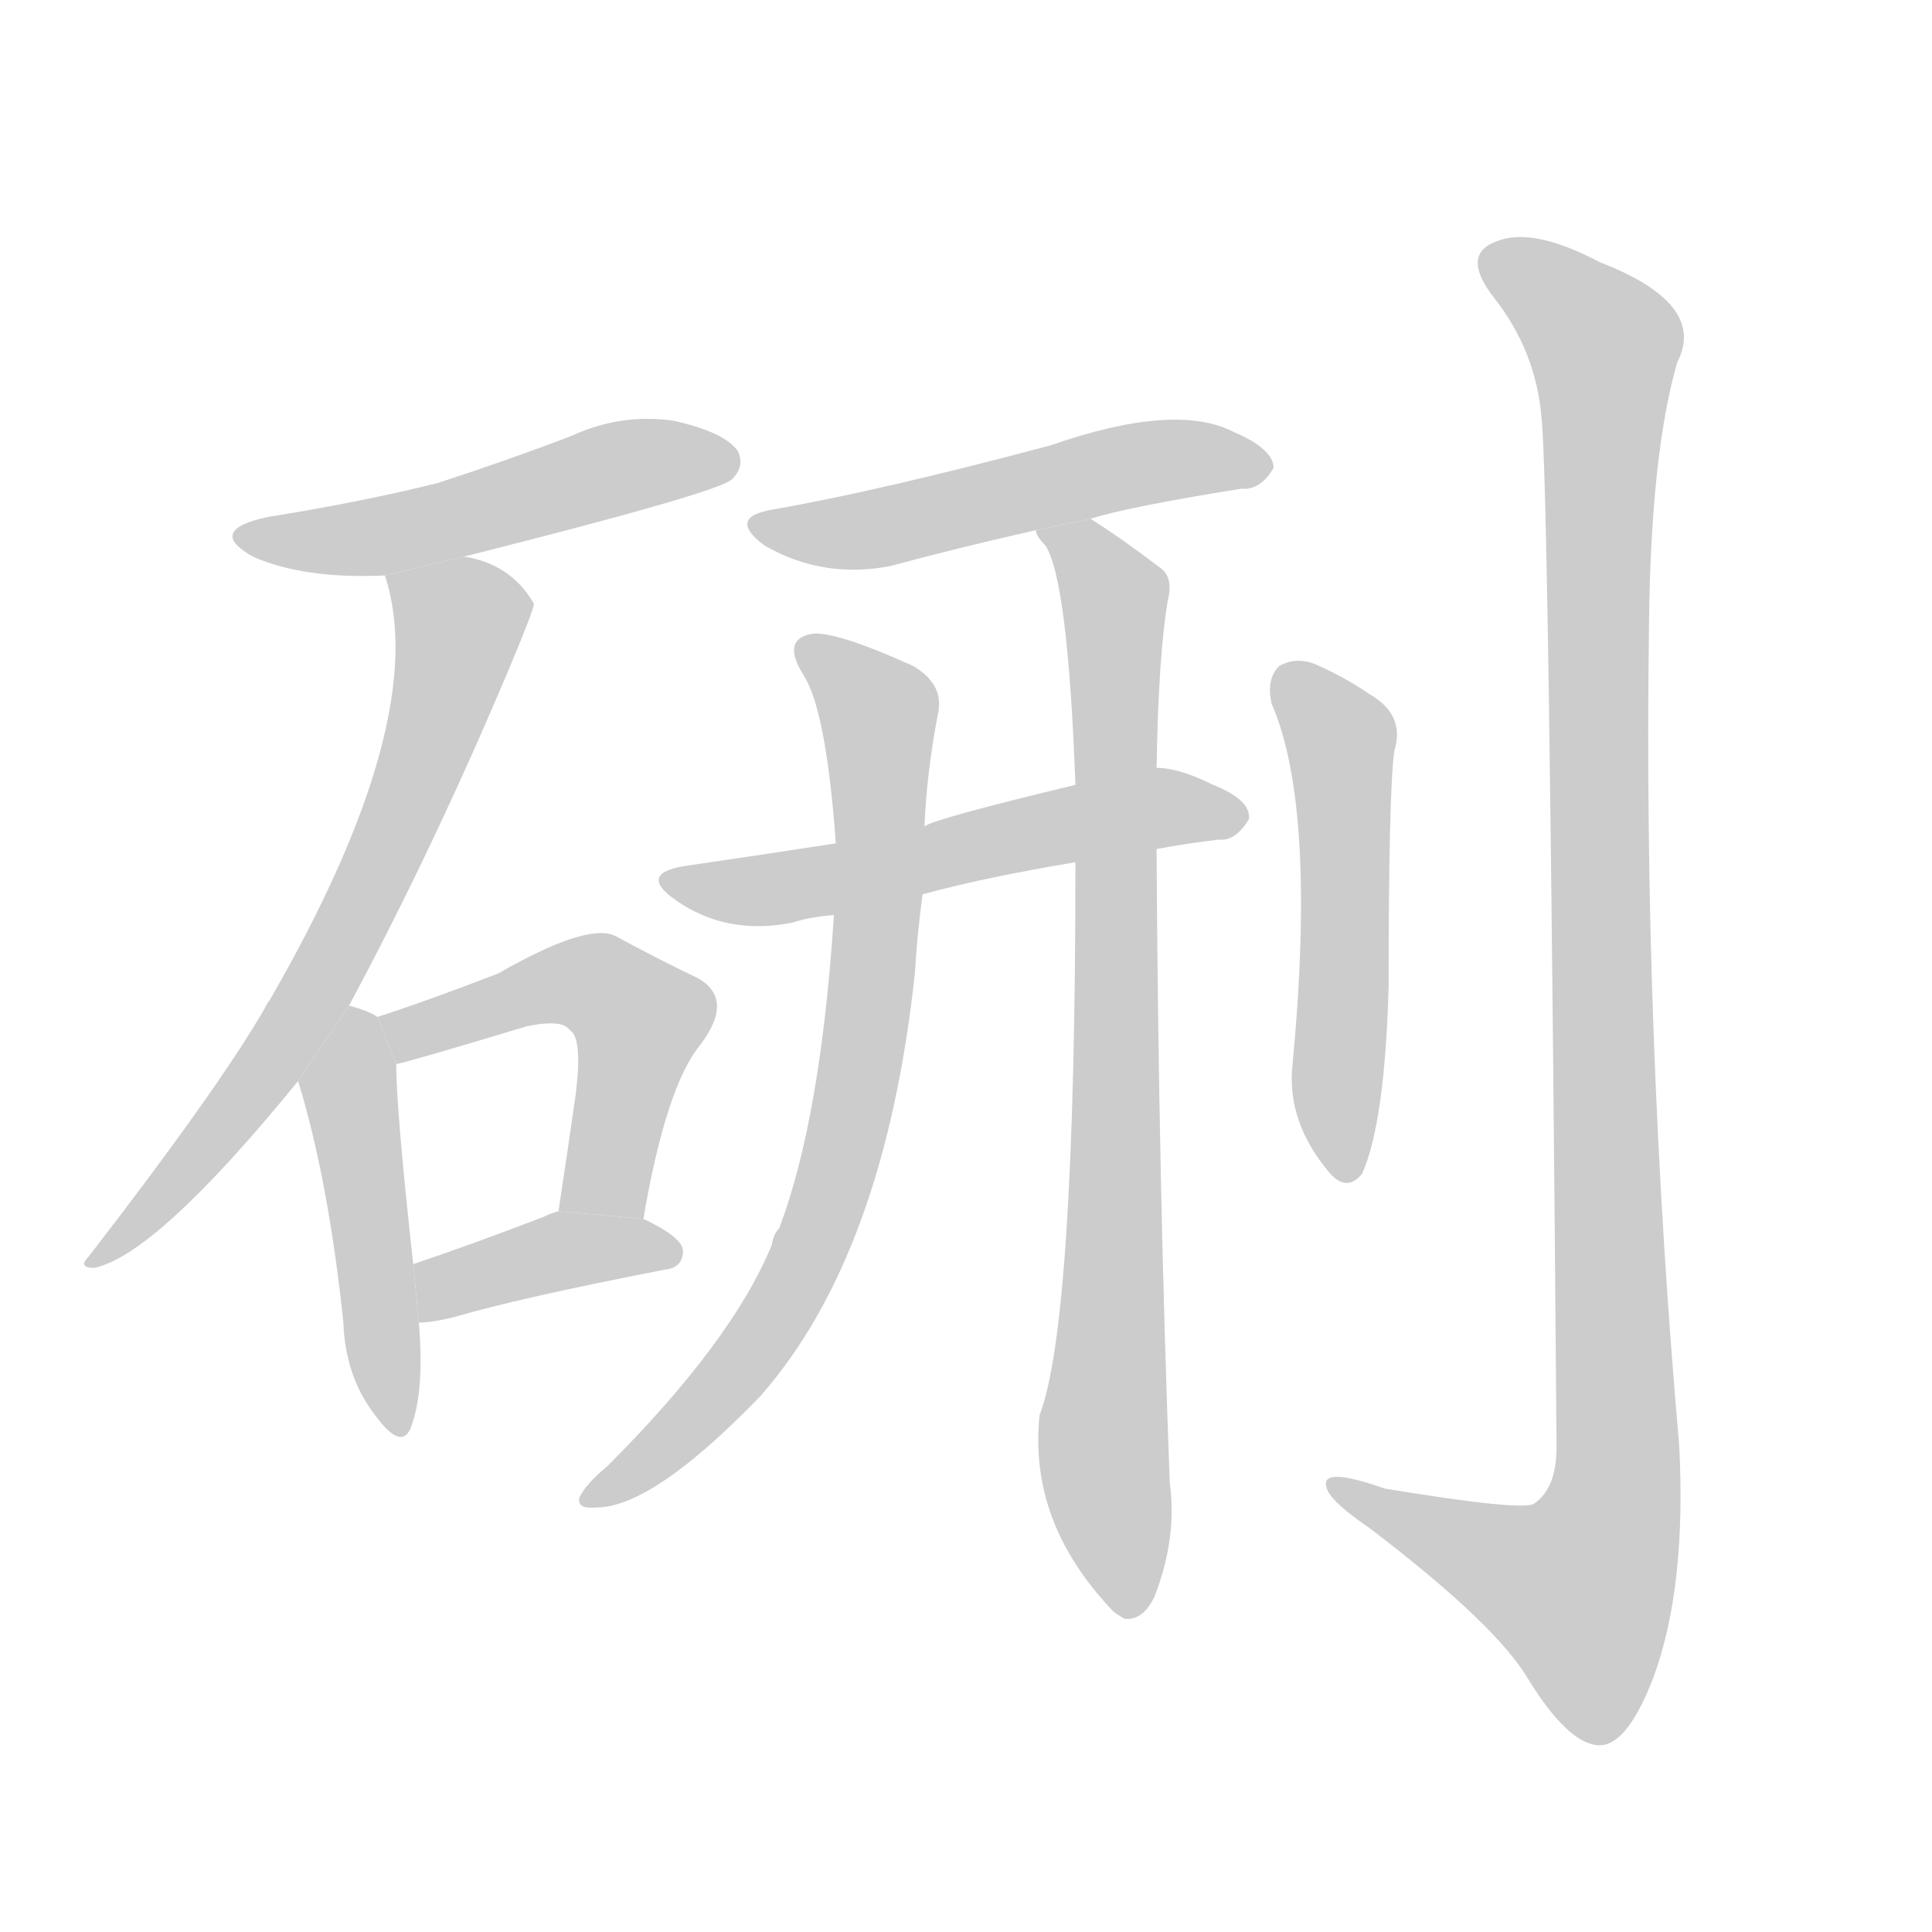 <!--
AnimCJK 2016-2018 Copyright Francois Mizessyn - https://github.com/parsimonhi/animCJK
Derived from:
    MakeMeAHanzi project - https://github.com/skishore/makemeahanzi
    Arphic PL KaitiM GB - https://apps.ubuntu.com/cat/applications/precise/fonts-arphic-gkai00mp/
    Arphic PL UKai - https://apps.ubuntu.com/cat/applications/fonts-arphic-ukai/
You can redistribute and/or modify this file under the terms of the Arphic Public License
as published by Arphic Technology Co., Ltd.
You should have received a copy of this license (the directory "APL") along with this file;
if not, see http://ftp.gnu.org/non-gnu/chinese-fonts-truetype/LICENSE.
-->
<svg id="z30798" class="acjk" version="1.1" viewBox="0 0 1024 1024" xmlns="http://www.w3.org/2000/svg" xmlns:xlink="http://www.w3.org/1999/xlink">
<style>
<![CDATA[
@keyframes z30798k {
	from {
		stroke:#c00;
		stroke-dashoffset:3334;
	}
	75% {
		stroke:#c00;
		stroke-dashoffset:0;
	}
	to {
		stroke:#000;
	}
}
#z30798 path[clip-path] {
	animation:z30798k 1s linear both;
	stroke-dasharray:3334;
	stroke-width:128;
	stroke-linecap:round;
	fill:none;
}
#z30798 path[clip-path="url(#z30798c1)"] {animation-delay:1s;}
#z30798 path[clip-path="url(#z30798c2)"] {animation-delay:2s;}
#z30798 path[clip-path="url(#z30798c3)"] {animation-delay:3s;}
#z30798 path[clip-path="url(#z30798c4)"] {animation-delay:4s;}
#z30798 path[clip-path="url(#z30798c5)"] {animation-delay:5s;}
#z30798 path[clip-path="url(#z30798c6)"] {animation-delay:6s;}
#z30798 path[clip-path="url(#z30798c7)"] {animation-delay:7s;}
#z30798 path[clip-path="url(#z30798c8)"] {animation-delay:8s;}
#z30798 path[clip-path="url(#z30798c9)"] {animation-delay:9s;}
#z30798 path[clip-path="url(#z30798c10)"] {animation-delay:10s;}
#z30798 path[clip-path="url(#z30798c11)"] {animation-delay:11s;}
#z30798 path {fill:#ccc;}
]]>
</style>
<path id="z30798d1" d="M246 295Q381 261 388 254Q395 247 391 239Q384 229 357 223Q329 219 303 231Q269 244 232 256Q192 266 142 274Q109 281 134 295Q161 307 204 305L246 295 Z"/>
<path id="z30798d2" d="M185 533Q230 449 270 354Q283 323 283 320Q271 299 246 295L204 305Q229 381 143 530Q142 531 140 535Q115 578 47 666Q41 672 50 672Q83 665 158 573L185 533 Z"/>
<path id="z30798d3" d="M200 539Q196 536 185 533L158 573Q174 625 182 701Q183 729 198 749Q213 770 218 756Q225 737 222 701L219 670Q210 588 210 564L200 539 Z"/>
<path id="z30798d4" d="M341 646Q353 576 371 554Q390 529 369 518Q350 509 326 496Q311 489 264 516Q225 531 200 539L210 564Q216 563 279 544Q298 540 302 546Q309 550 305 581Q301 609 296 642L341 646 Z"/>
<path id="z30798d5" d="M222 701Q229 701 241 698Q275 688 352 673Q362 672 362 663Q362 656 341 646L296 642Q292 643 288 645Q249 660 219 670L222 701 Z"/>
<path id="z30798d6" d="M578 275Q596 269 658 259Q668 260 675 248Q675 238 654 229Q623 213 557 236Q467 260 410 270Q385 274 405 289Q436 307 472 300Q505 291 549 281L578 275 Z"/>
<path id="z30798d7" d="M613 450Q629 447 646 445Q655 446 662 434Q663 424 643 416Q625 407 613 407L570 416Q495 434 490 438L443 447Q404 453 363 459Q338 463 358 477Q385 496 420 489Q429 486 442 485L489 474Q522 465 570 457L613 450 Z"/>
<path id="z30798d8" d="M490 438Q491 411 497 379Q501 363 484 353Q442 334 430 336Q414 339 426 358Q438 377 443 447L442 485Q435 593 413 651Q410 654 409 660Q388 711 322 777Q310 787 307 794Q306 800 316 799Q346 799 403 740Q469 665 485 515Q486 496 489 474L490 438 Z"/>
<path id="z30798d9" d="M570 457Q570 701 551 750Q545 807 590 854Q591 855 596 858Q606 859 612 846Q624 815 620 786Q614 626 613 450L613 407Q614 347 619 318Q622 306 615 301Q594 285 578 275L549 281Q549 284 554 289Q566 307 570 416L570 457 Z"/>
<path id="z30798d10" d="M674 373Q698 428 685 565Q682 595 705 622Q714 632 722 622Q734 595 736 523Q736 420 739 398Q745 379 726 368Q713 359 697 352Q687 348 678 353Q671 360 674 373 Z"/>
<path id="z30798d11" d="M817 221Q821 255 825 767Q825 789 813 797Q807 801 734 789Q700 777 703 788Q704 795 726 810Q793 861 810 890Q831 924 847 925Q862 926 876 890Q894 842 890 766Q871 549 874 331Q875 240 889 192Q905 161 848 139Q812 120 793 128Q774 135 792 158Q814 186 817 221 Z"/>
<defs>
	<clipPath id="z30798c1"><use xlink:href="#z30798d1"/></clipPath>
	<clipPath id="z30798c2"><use xlink:href="#z30798d2"/></clipPath>
	<clipPath id="z30798c3"><use xlink:href="#z30798d3"/></clipPath>
	<clipPath id="z30798c4"><use xlink:href="#z30798d4"/></clipPath>
	<clipPath id="z30798c5"><use xlink:href="#z30798d5"/></clipPath>
	<clipPath id="z30798c6"><use xlink:href="#z30798d6"/></clipPath>
	<clipPath id="z30798c7"><use xlink:href="#z30798d7"/></clipPath>
	<clipPath id="z30798c8"><use xlink:href="#z30798d8"/></clipPath>
	<clipPath id="z30798c9"><use xlink:href="#z30798d9"/></clipPath>
	<clipPath id="z30798c10"><use xlink:href="#z30798d10"/></clipPath>
	<clipPath id="z30798c11"><use xlink:href="#z30798d11"/></clipPath>
</defs>
<path pathLength="3333" clip-path="url(#z30798c1)" d="M128 282L388 241"/>
<path pathLength="3333" clip-path="url(#z30798c2)" d="M210 308L245 334L213 432L144 562L55 666"/>
<path pathLength="3333" clip-path="url(#z30798c3)" d="M189 539L206 755"/>
<path pathLength="3333" clip-path="url(#z30798c4)" d="M206 543L307 519L339 537L310 642"/>
<path pathLength="3333" clip-path="url(#z30798c5)" d="M230 693L302 662L354 665"/>
<path pathLength="3333" clip-path="url(#z30798c6)" d="M404 278L670 247"/>
<path pathLength="3333" clip-path="url(#z30798c7)" d="M358 466L656 434"/>
<path pathLength="3333" clip-path="url(#z30798c8)" d="M430 343L467 383L448 604L402 711L316 794"/>
<path pathLength="3333" clip-path="url(#z30798c9)" d="M557 283L591 318L598 853"/>
<path pathLength="3333" clip-path="url(#z30798c10)" d="M683 361L712 404L713 621"/>
<path pathLength="3333" clip-path="url(#z30798c11)" d="M791 136L853 189L857 790L827 872L712 788"/>
</svg>
